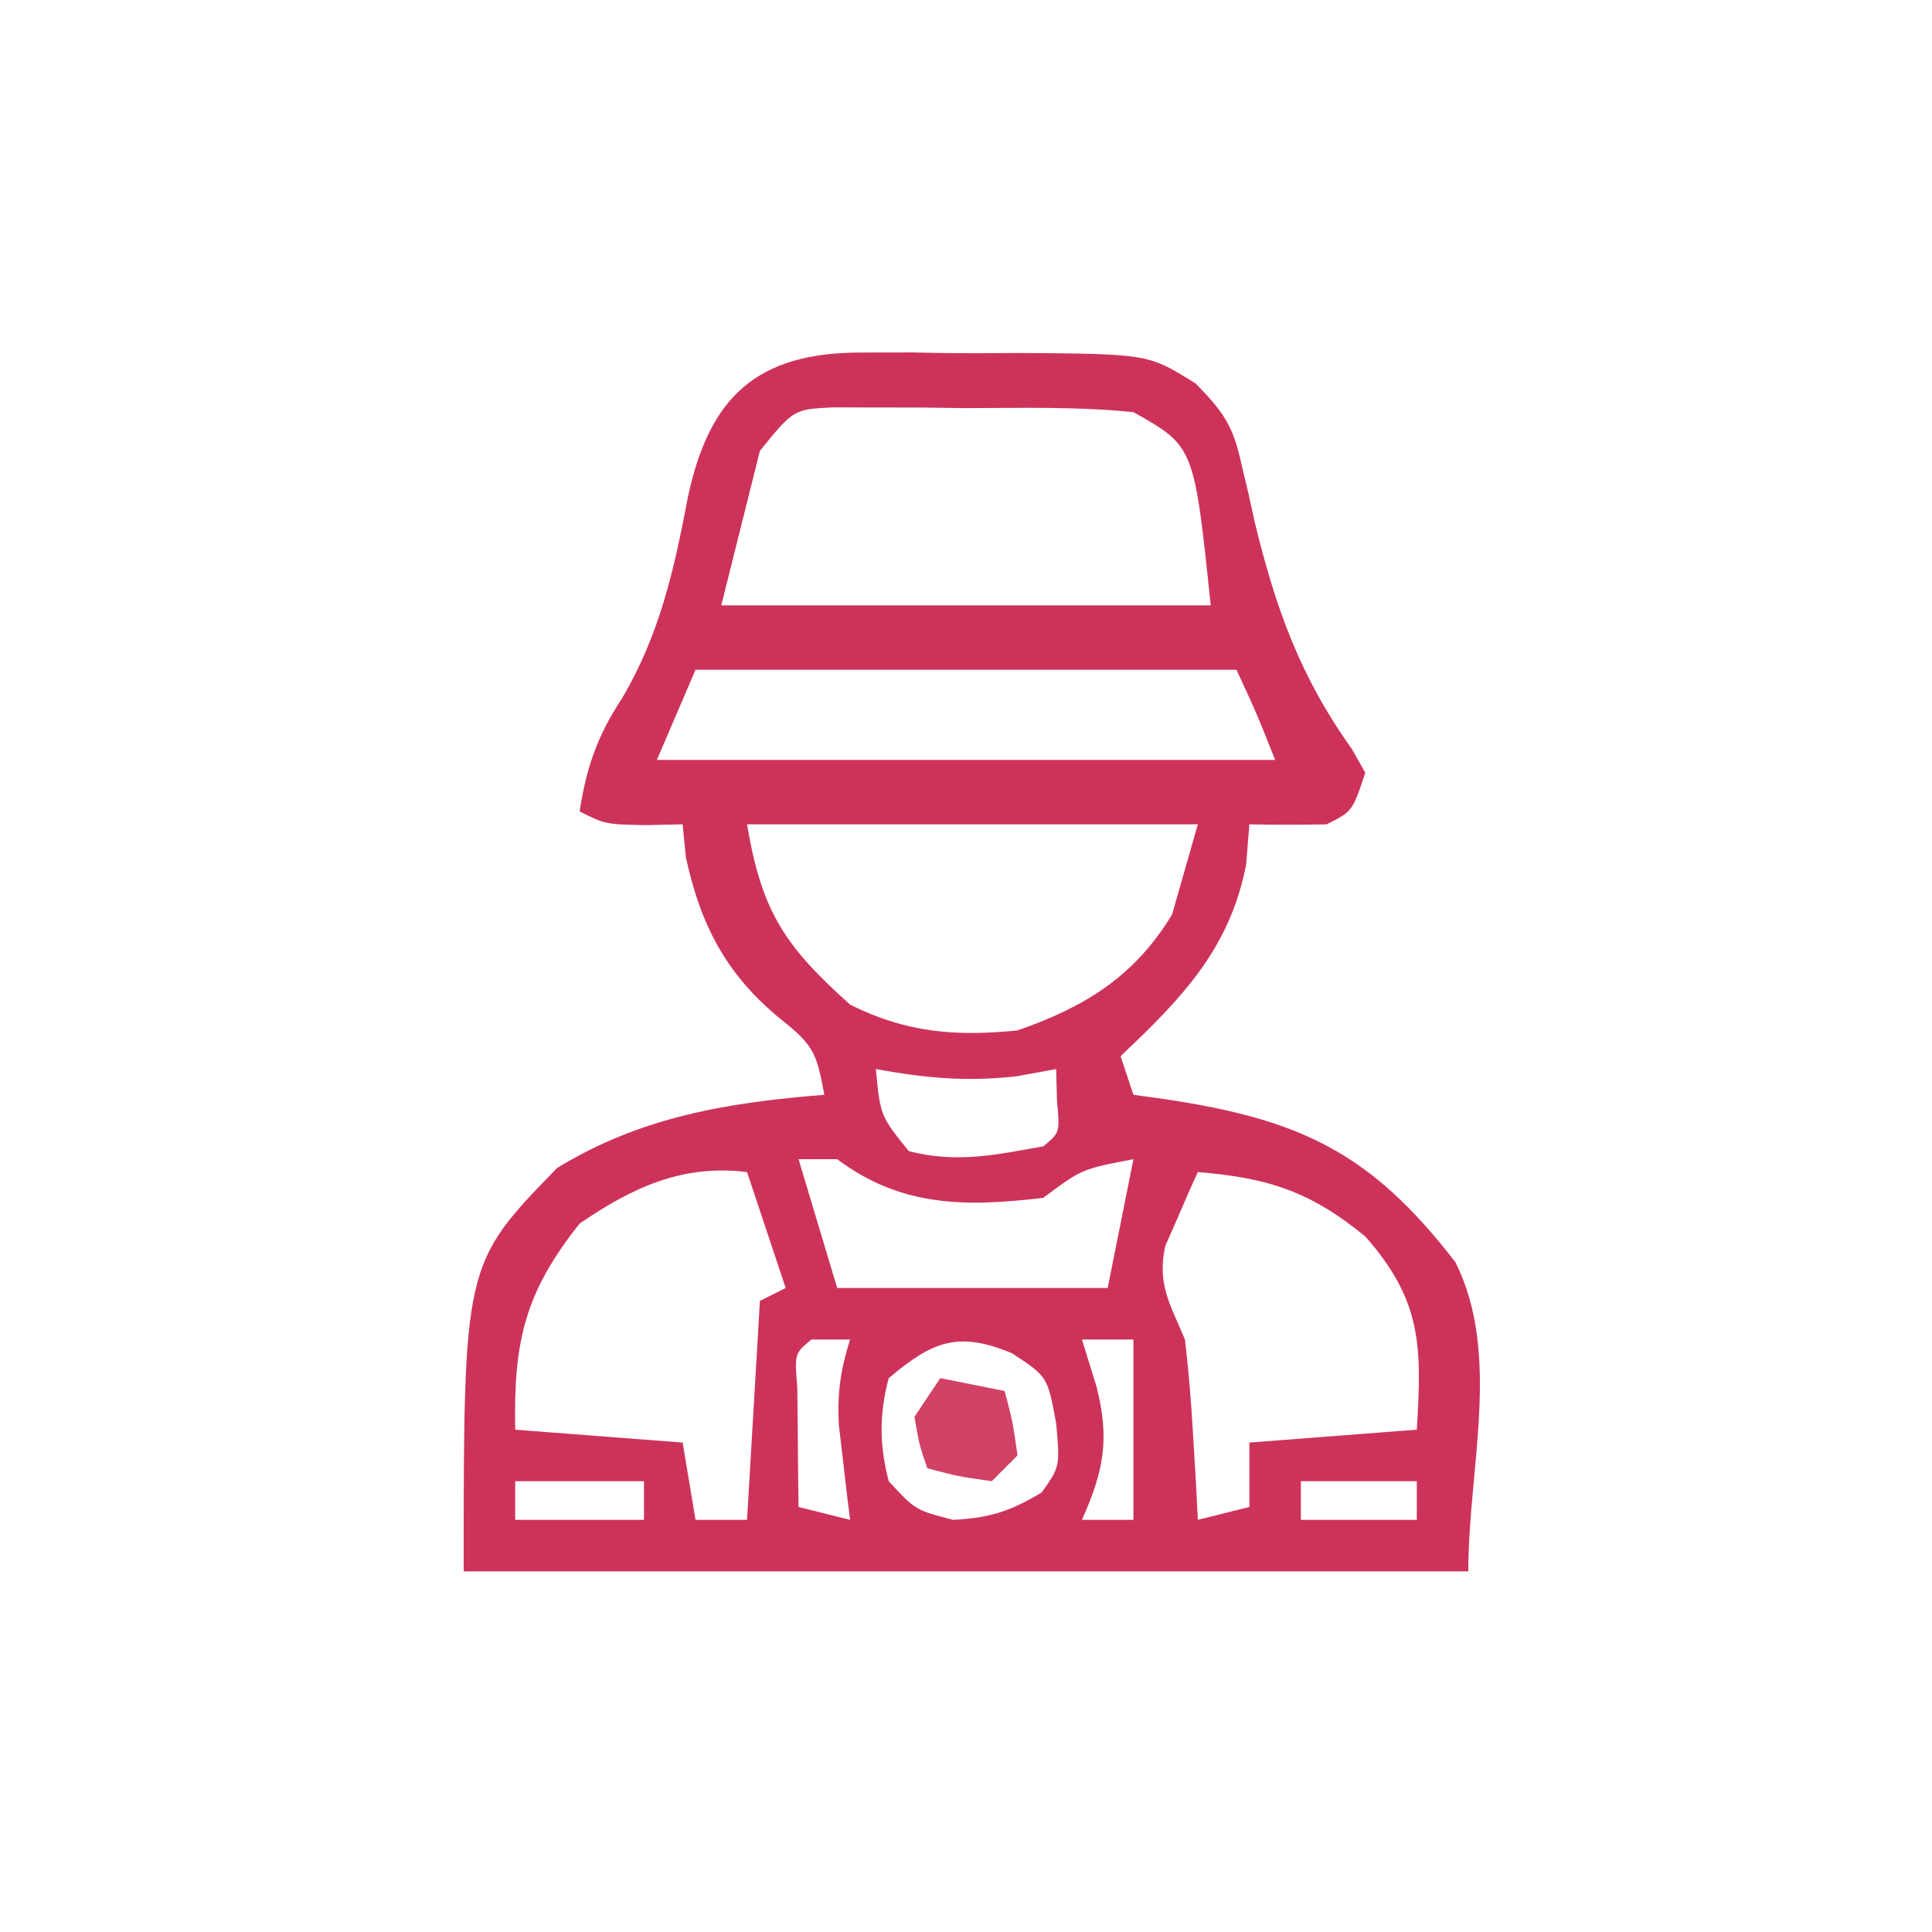 <?xml version="1.0" encoding="UTF-8"?>
<svg version="1.1" xmlns="http://www.w3.org/2000/svg" width="150" height="150">
<path d="M0 0 C1.972 -0.003 1.972 -0.003 3.984 -0.006 C5.004 0.013 5.004 0.013 6.045 0.032 C8.12 0.066 10.191 0.053 12.266 0.033 C22.294 0.107 22.294 0.107 25.969 2.416 C28.113 4.617 28.859 5.668 29.496 8.605 C29.675 9.354 29.854 10.103 30.039 10.875 C30.298 12.052 30.298 12.052 30.562 13.254 C32.174 19.861 34.076 25.181 38.086 30.781 C38.429 31.391 38.772 32.001 39.125 32.629 C38.125 35.629 38.125 35.629 36.125 36.629 C34.125 36.669 32.125 36.672 30.125 36.629 C30.043 37.66 29.96 38.691 29.875 39.754 C28.609 46.297 24.87 50.148 20.125 54.629 C20.455 55.619 20.785 56.609 21.125 57.629 C21.922 57.738 22.718 57.848 23.539 57.961 C34.115 59.544 39.566 62.118 46.125 70.629 C49.706 77.791 47.125 86.622 47.125 94.629 C21.385 94.629 -4.355 94.629 -30.875 94.629 C-30.875 70.768 -30.875 70.768 -23.625 63.316 C-17.137 59.335 -10.367 58.224 -2.875 57.629 C-3.455 54.553 -3.61 53.836 -6.188 51.816 C-10.456 48.342 -12.458 44.541 -13.625 39.191 C-13.707 38.346 -13.79 37.5 -13.875 36.629 C-14.824 36.65 -15.773 36.67 -16.75 36.691 C-19.875 36.629 -19.875 36.629 -21.875 35.629 C-21.325 32.13 -20.5 29.762 -18.562 26.816 C-15.668 21.898 -14.531 16.857 -13.483 11.302 C-11.817 3.376 -8.064 -0.005 0 0 Z M-7.875 7.629 C-8.865 11.589 -9.855 15.549 -10.875 19.629 C1.665 19.629 14.205 19.629 27.125 19.629 C25.84 7.277 25.84 7.277 21.125 4.629 C16.806 4.186 12.465 4.305 8.125 4.316 C6.924 4.3 5.722 4.284 4.484 4.268 C3.335 4.267 2.185 4.266 1 4.266 C-0.054 4.263 -1.109 4.26 -2.195 4.257 C-5.257 4.407 -5.257 4.407 -7.875 7.629 Z M-12.875 24.629 C-14.36 28.094 -14.36 28.094 -15.875 31.629 C-0.035 31.629 15.805 31.629 32.125 31.629 C30.721 28.086 30.721 28.086 29.125 24.629 C15.265 24.629 1.405 24.629 -12.875 24.629 Z M-8.875 36.629 C-7.734 43.477 -5.891 46.119 -0.875 50.629 C3.454 52.794 7.325 53.125 12.125 52.629 C17.346 50.817 21.213 48.444 24.125 43.629 C24.785 41.319 25.445 39.009 26.125 36.629 C14.575 36.629 3.025 36.629 -8.875 36.629 Z M1.125 55.629 C1.473 59.264 1.473 59.264 3.688 62.004 C7.395 62.954 10.363 62.307 14.125 61.629 C15.421 60.562 15.421 60.562 15.188 58.066 C15.167 57.262 15.146 56.458 15.125 55.629 C13.609 55.907 13.609 55.907 12.062 56.191 C8.146 56.627 4.983 56.337 1.125 55.629 Z M-4.875 62.629 C-3.885 65.929 -2.895 69.229 -1.875 72.629 C5.055 72.629 11.985 72.629 19.125 72.629 C19.785 69.329 20.445 66.029 21.125 62.629 C17.114 63.393 17.114 63.393 14.125 65.629 C8.116 66.345 3.097 66.358 -1.875 62.629 C-2.865 62.629 -3.855 62.629 -4.875 62.629 Z M-21.875 67.629 C-26.162 73.015 -27.003 76.839 -26.875 83.629 C-22.585 83.959 -18.295 84.289 -13.875 84.629 C-13.545 86.609 -13.215 88.589 -12.875 90.629 C-11.555 90.629 -10.235 90.629 -8.875 90.629 C-8.545 85.019 -8.215 79.409 -7.875 73.629 C-7.215 73.299 -6.555 72.969 -5.875 72.629 C-7.36 68.174 -7.36 68.174 -8.875 63.629 C-13.902 63.001 -17.802 64.843 -21.875 67.629 Z M26.125 63.629 C25.562 64.849 25.026 66.08 24.5 67.316 C24.198 68.001 23.897 68.685 23.586 69.391 C22.97 72.382 23.954 73.831 25.125 76.629 C25.408 79.059 25.613 81.499 25.75 83.941 C25.825 85.196 25.9 86.45 25.977 87.742 C26.05 89.171 26.05 89.171 26.125 90.629 C27.445 90.299 28.765 89.969 30.125 89.629 C30.125 87.979 30.125 86.329 30.125 84.629 C36.56 84.134 36.56 84.134 43.125 83.629 C43.513 77.23 43.557 73.644 39.125 68.629 C34.886 65.144 31.573 64.065 26.125 63.629 Z M-3.875 76.629 C-5.188 77.714 -5.188 77.714 -4.973 80.352 C-4.961 81.454 -4.949 82.556 -4.938 83.691 C-4.928 84.796 -4.919 85.901 -4.91 87.039 C-4.899 87.894 -4.887 88.748 -4.875 89.629 C-3.555 89.959 -2.235 90.289 -0.875 90.629 C-0.959 89.953 -1.043 89.278 -1.129 88.582 C-1.231 87.69 -1.333 86.798 -1.438 85.879 C-1.542 84.997 -1.646 84.115 -1.754 83.207 C-1.87 80.745 -1.611 78.964 -0.875 76.629 C-1.865 76.629 -2.855 76.629 -3.875 76.629 Z M17.125 76.629 C17.496 77.825 17.867 79.021 18.25 80.254 C19.282 84.283 18.856 86.782 17.125 90.629 C18.445 90.629 19.765 90.629 21.125 90.629 C21.125 86.009 21.125 81.389 21.125 76.629 C19.805 76.629 18.485 76.629 17.125 76.629 Z M2.125 79.629 C1.377 82.432 1.396 84.823 2.125 87.629 C4.197 89.872 4.197 89.872 7.125 90.629 C9.955 90.494 11.584 89.954 14 88.504 C15.425 86.493 15.425 86.493 15.125 83.129 C14.457 79.507 14.457 79.507 11.688 77.691 C7.529 75.967 5.561 76.735 2.125 79.629 Z M-26.875 87.629 C-26.875 88.619 -26.875 89.609 -26.875 90.629 C-23.575 90.629 -20.275 90.629 -16.875 90.629 C-16.875 89.639 -16.875 88.649 -16.875 87.629 C-20.175 87.629 -23.475 87.629 -26.875 87.629 Z M34.125 87.629 C34.125 88.619 34.125 89.609 34.125 90.629 C37.095 90.629 40.065 90.629 43.125 90.629 C43.125 89.639 43.125 88.649 43.125 87.629 C40.155 87.629 37.185 87.629 34.125 87.629 Z " fill="#CD335A" transform="translate(66.875,27.371)"/>
<path d="M0 0 C1.65 0.33 3.3 0.66 5 1 C5.625 3.375 5.625 3.375 6 6 C5.34 6.66 4.68 7.32 4 8 C1.375 7.625 1.375 7.625 -1 7 C-1.625 5.188 -1.625 5.188 -2 3 C-1.34 2.01 -0.68 1.02 0 0 Z " fill="#D04165" transform="translate(73,107)"/>
</svg>
